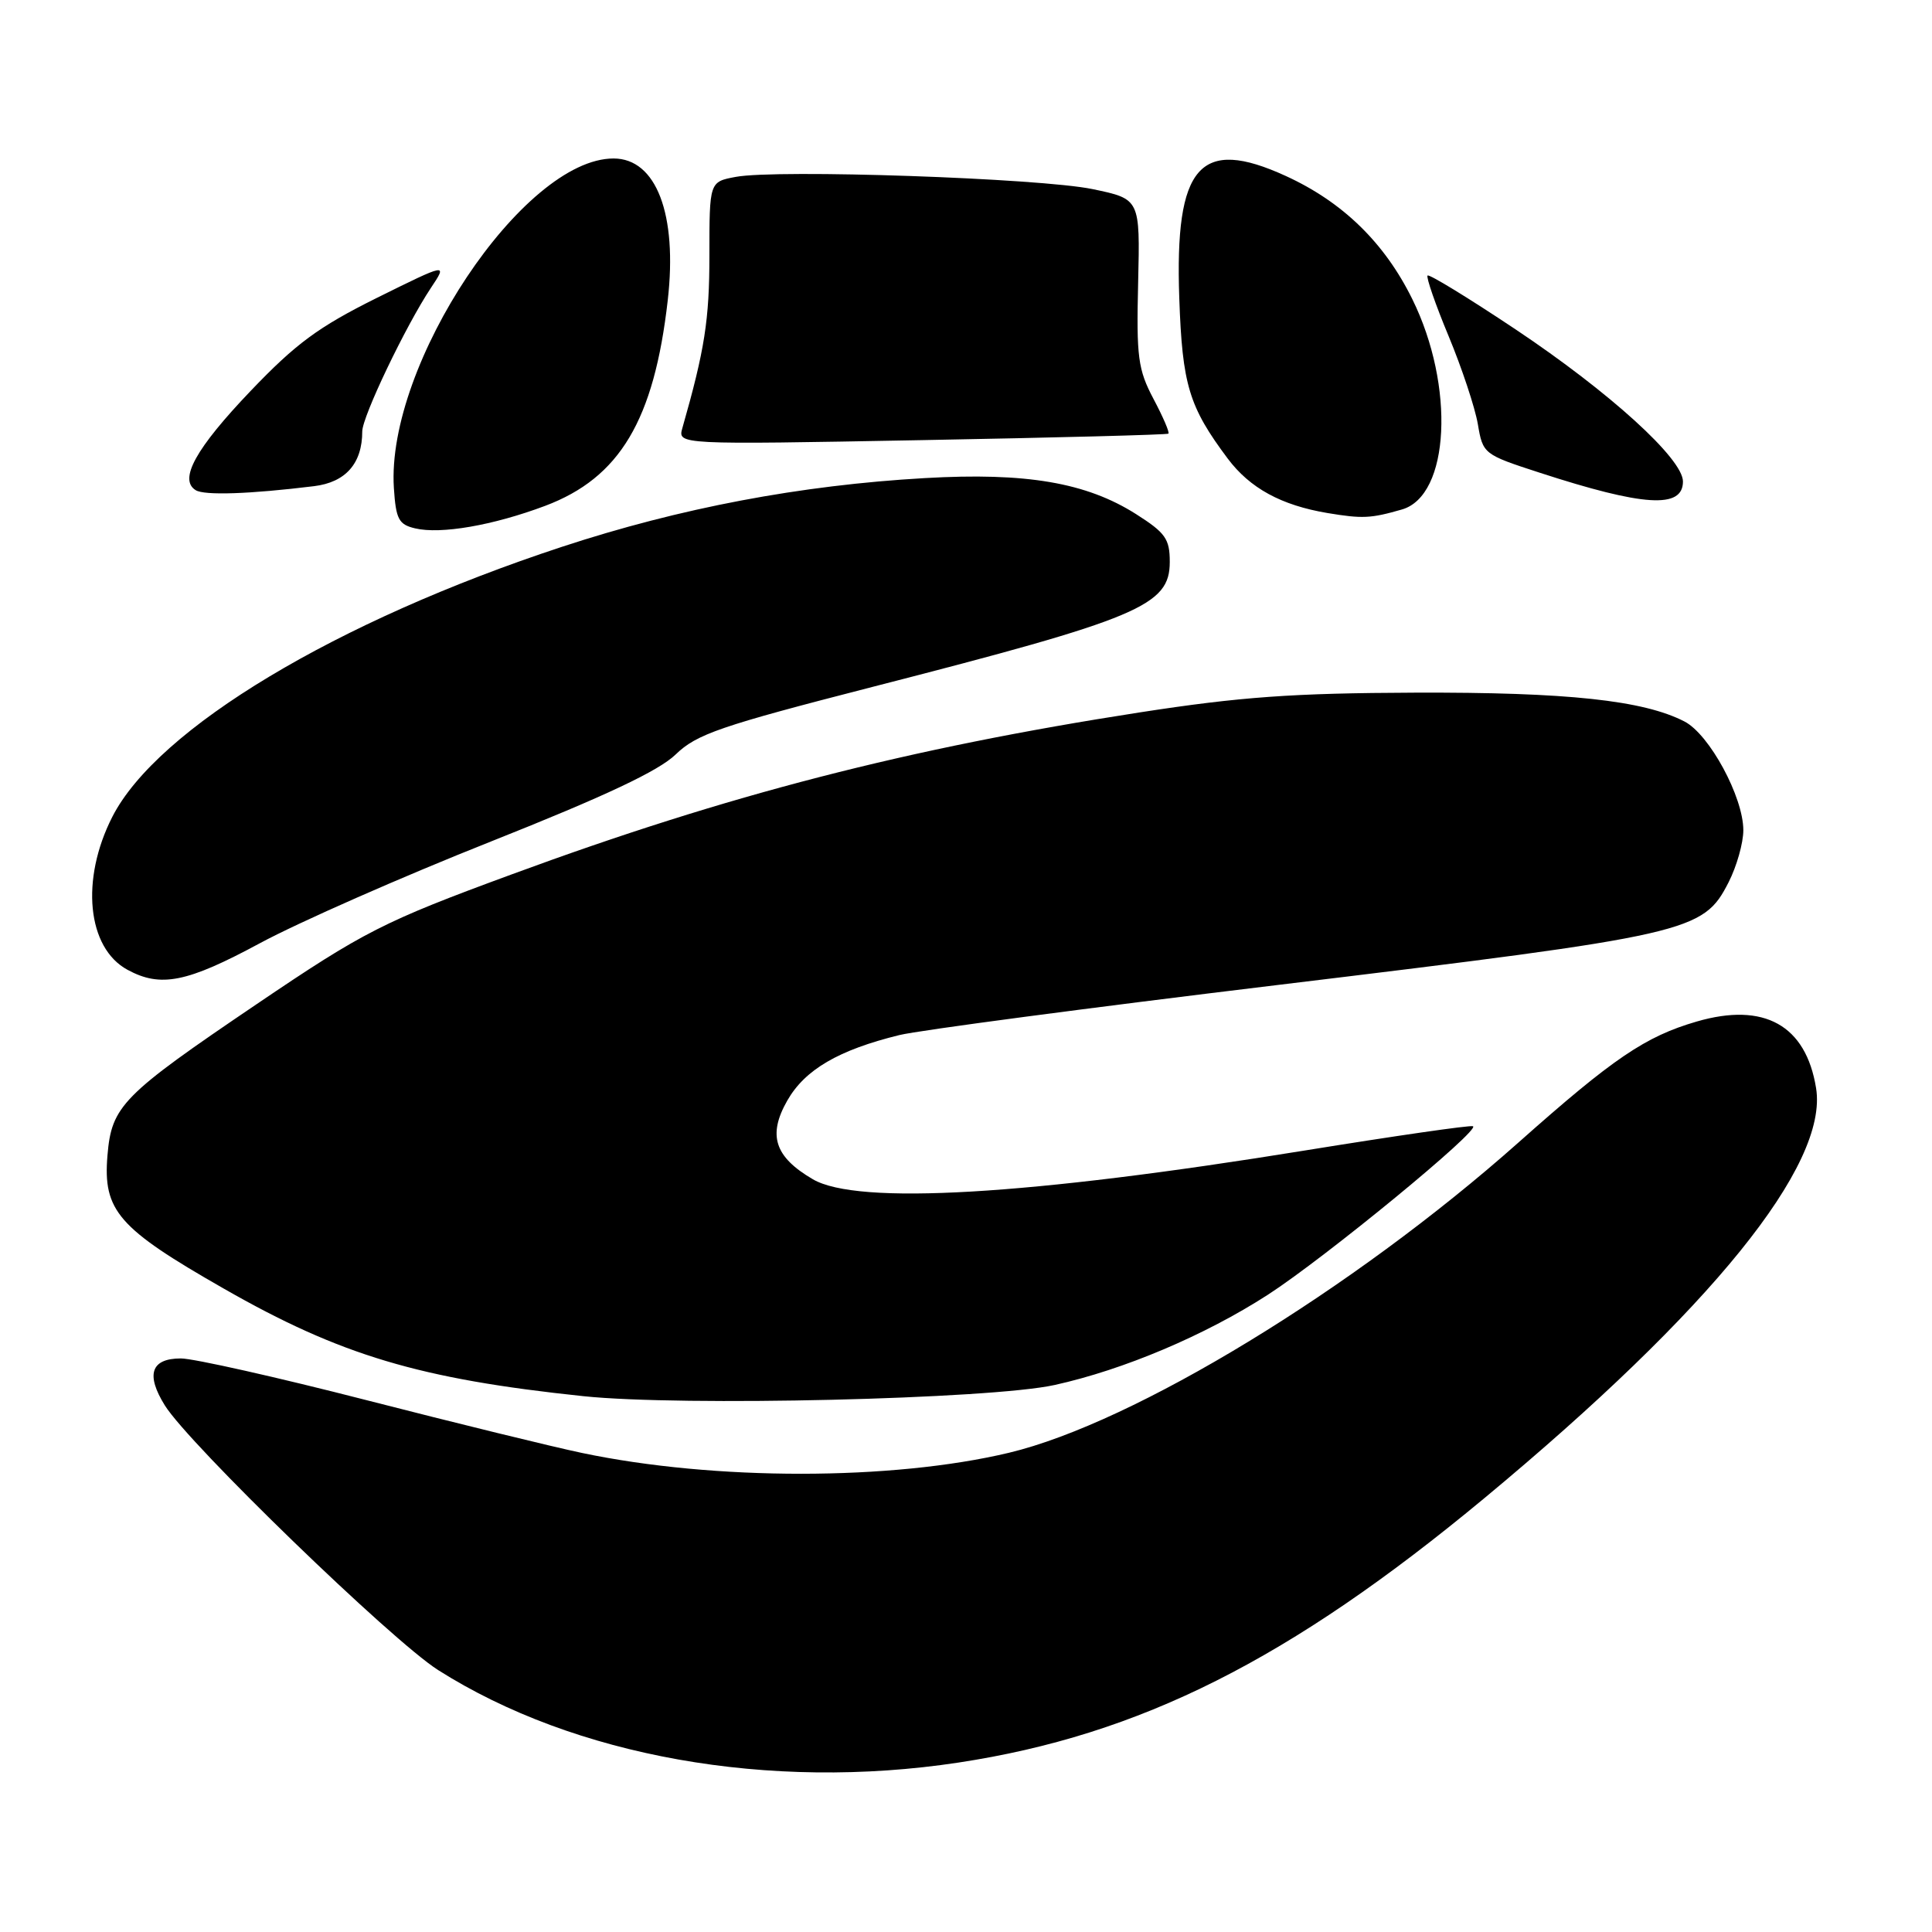 <?xml version="1.0" encoding="UTF-8" standalone="no"?>
<!DOCTYPE svg PUBLIC "-//W3C//DTD SVG 1.1//EN" "http://www.w3.org/Graphics/SVG/1.1/DTD/svg11.dtd" >
<svg xmlns="http://www.w3.org/2000/svg" xmlns:xlink="http://www.w3.org/1999/xlink" version="1.1" viewBox="0 0 256 256">
 <g >
 <path fill="currentColor"
d=" M 127.00 233.55 C 151.04 229.90 170.87 219.94 196.68 198.52 C 226.76 173.55 242.29 154.35 240.64 144.18 C 239.29 135.84 233.76 132.76 224.82 135.36 C 218.01 137.34 213.78 140.21 201.18 151.41 C 179.27 170.87 150.24 188.55 133.69 192.50 C 118.17 196.20 94.64 196.21 77.10 192.52 C 73.23 191.71 60.37 188.56 48.53 185.52 C 36.69 182.48 25.64 180.00 23.97 180.00 C 20.01 180.00 19.29 182.12 21.84 186.22 C 25.05 191.38 51.90 217.38 58.05 221.29 C 76.14 232.76 101.93 237.35 127.00 233.55 Z  M 139.74 183.52 C 148.90 181.50 159.66 176.94 168.00 171.56 C 175.62 166.63 196.32 149.62 195.17 149.23 C 194.74 149.08 184.73 150.53 172.94 152.44 C 136.21 158.40 113.63 159.72 107.71 156.26 C 102.64 153.30 101.70 150.42 104.32 145.83 C 106.66 141.73 111.11 139.13 119.18 137.15 C 121.76 136.52 144.26 133.54 169.18 130.53 C 224.06 123.89 225.67 123.52 229.05 116.90 C 230.12 114.80 231.00 111.70 231.00 110.01 C 231.00 105.61 226.51 97.31 223.20 95.60 C 217.75 92.79 207.68 91.71 187.50 91.78 C 171.29 91.84 164.38 92.33 151.00 94.40 C 120.24 99.17 96.53 105.28 67.83 115.85 C 50.80 122.11 48.23 123.42 34.00 133.06 C 16.17 145.13 14.79 146.53 14.24 153.10 C 13.63 160.43 15.65 162.75 29.64 170.74 C 45.11 179.59 55.59 182.72 77.30 185.00 C 90.34 186.37 131.20 185.40 139.74 183.52 Z  M 34.44 124.98 C 39.56 122.22 53.34 116.15 65.06 111.50 C 80.21 105.48 87.28 102.15 89.53 99.97 C 92.32 97.27 95.41 96.21 115.60 91.02 C 151.02 81.93 155.00 80.25 155.00 74.45 C 155.00 71.40 154.43 70.60 150.53 68.12 C 143.94 63.94 135.98 62.58 122.55 63.35 C 106.05 64.29 90.11 67.31 74.48 72.45 C 44.54 82.30 20.85 96.53 14.88 108.24 C 10.65 116.54 11.54 125.60 16.89 128.50 C 21.29 130.89 24.76 130.20 34.44 124.98 Z  M 72.23 67.03 C 82.12 63.31 86.67 55.69 88.48 39.79 C 89.78 28.39 86.96 21.00 81.30 21.00 C 69.35 21.00 51.14 48.31 52.19 64.66 C 52.46 68.80 52.83 69.50 55.00 70.01 C 58.40 70.82 65.33 69.62 72.23 67.03 Z  M 185.76 67.51 C 192.10 65.69 192.82 51.16 187.14 39.64 C 183.46 32.17 177.92 26.77 170.38 23.32 C 158.99 18.10 155.64 21.93 156.26 39.50 C 156.66 51.00 157.54 53.89 162.67 60.75 C 165.62 64.69 169.77 66.95 175.90 67.98 C 180.54 68.75 181.63 68.70 185.76 67.51 Z  M 223.00 63.80 C 223.00 60.79 213.30 51.98 200.80 43.63 C 194.61 39.50 189.37 36.29 189.16 36.51 C 188.95 36.72 190.20 40.34 191.95 44.54 C 193.70 48.75 195.44 53.99 195.82 56.19 C 196.49 60.15 196.58 60.22 204.00 62.63 C 217.80 67.12 223.00 67.44 223.00 63.80 Z  M 41.61 64.42 C 45.80 63.91 48.00 61.41 48.00 57.17 C 48.00 55.21 53.75 43.19 57.09 38.16 C 59.31 34.83 59.31 34.83 49.90 39.49 C 42.18 43.33 39.20 45.53 33.22 51.79 C 25.93 59.42 23.65 63.55 25.93 64.95 C 27.08 65.67 33.06 65.47 41.61 64.42 Z  M 154.82 57.46 C 155.00 57.31 154.11 55.24 152.84 52.85 C 150.79 48.96 150.57 47.34 150.81 37.43 C 151.07 26.37 151.07 26.37 144.78 25.06 C 137.80 23.61 102.94 22.41 97.48 23.44 C 94.00 24.09 94.00 24.09 94.00 33.84 C 94.00 42.38 93.38 46.34 90.42 56.71 C 89.79 58.92 89.79 58.92 122.14 58.32 C 139.94 57.99 154.64 57.61 154.82 57.46 Z "/>
</g>
</svg>